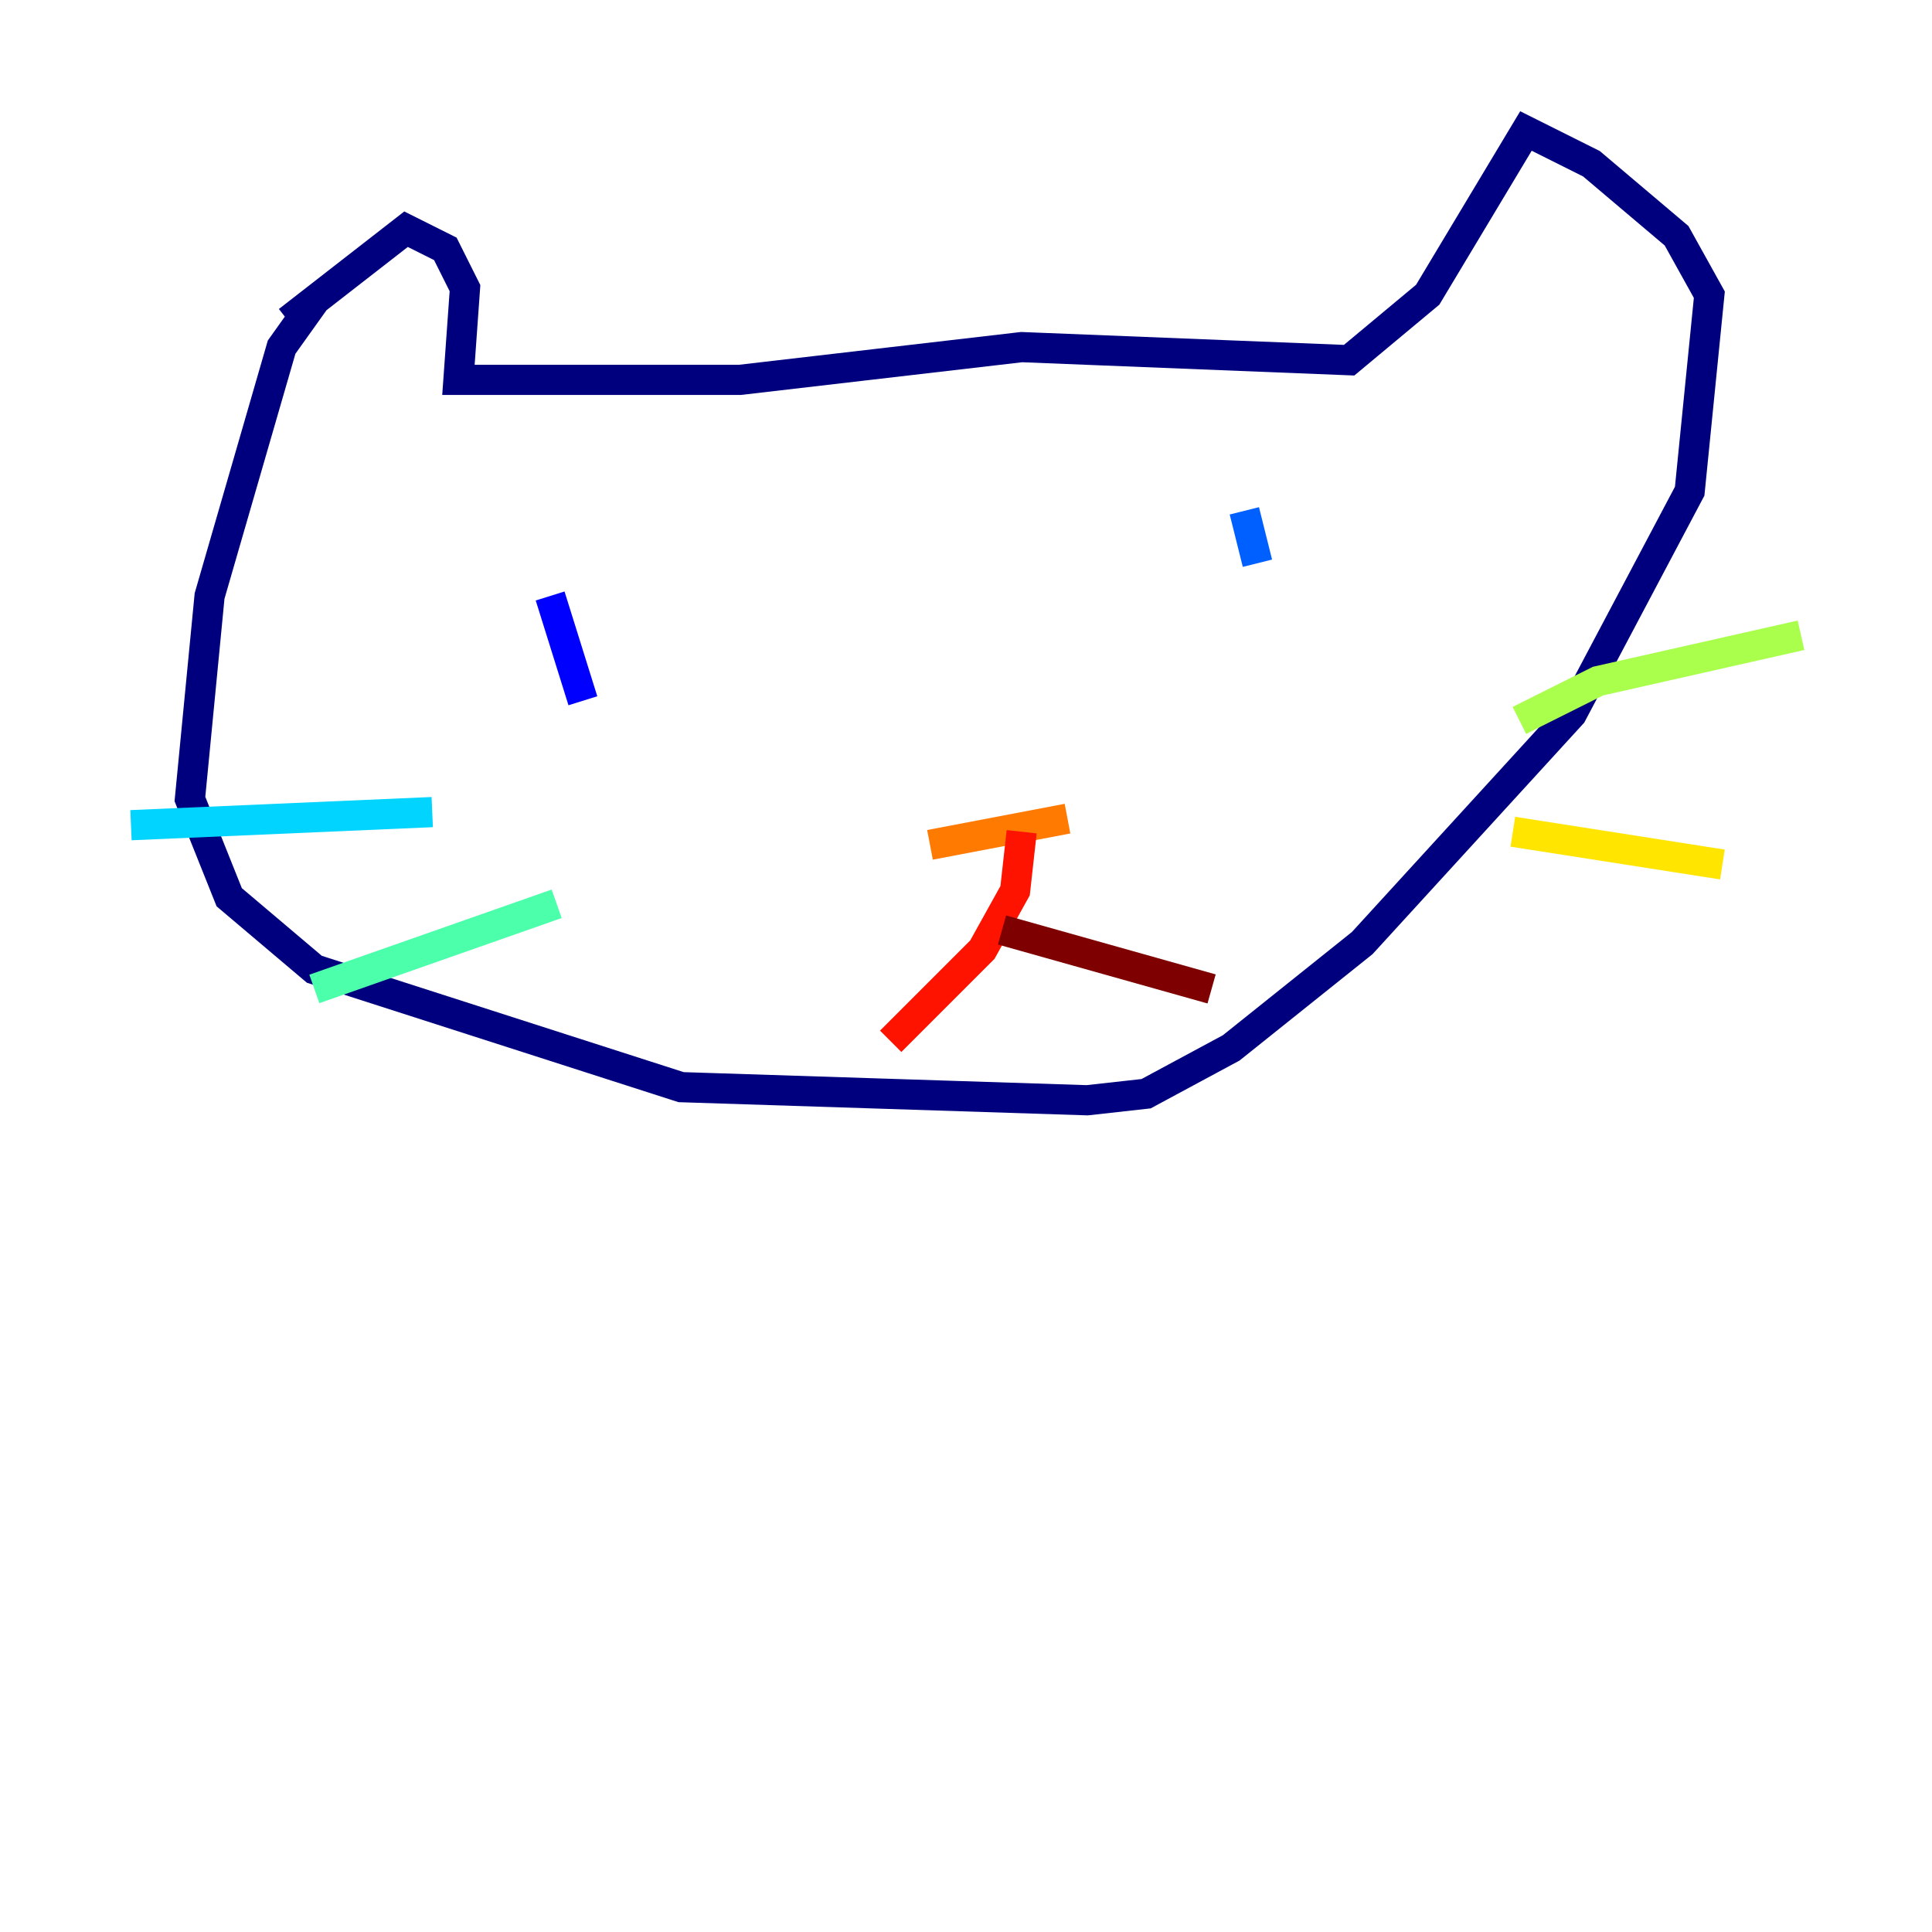 <?xml version="1.0" encoding="utf-8" ?>
<svg baseProfile="tiny" height="128" version="1.2" viewBox="0,0,128,128" width="128" xmlns="http://www.w3.org/2000/svg" xmlns:ev="http://www.w3.org/2001/xml-events" xmlns:xlink="http://www.w3.org/1999/xlink"><defs /><polyline fill="none" points="20.827,19.959 18.658,22.997 13.885,39.485 12.583,52.936 15.186,59.444 20.827,64.217 45.125,72.027 72.027,72.895 75.932,72.461 81.573,69.424 90.251,62.481 104.136,47.295 111.946,32.542 113.248,19.525 111.078,15.62 105.437,10.848 101.098,8.678 94.59,19.525 89.383,23.864 67.688,22.997 49.031,25.166 30.373,25.166 30.807,19.091 29.505,16.488 26.902,15.186 19.091,21.261" stroke="#00007f" stroke-width="2" /><polyline fill="none" points="36.447,39.485 38.617,46.427" stroke="#0000fe" stroke-width="2" /><polyline fill="none" points="82.441,33.844 83.308,37.315" stroke="#0060ff" stroke-width="2" /><polyline fill="none" points="8.678,54.671 28.637,53.803" stroke="#00d4ff" stroke-width="2" /><polyline fill="none" points="20.827,65.519 36.881,59.878" stroke="#4cffaa" stroke-width="2" /><polyline fill="none" points="100.664,47.729 105.871,45.125 119.322,42.088" stroke="#aaff4c" stroke-width="2" /><polyline fill="none" points="100.231,55.105 114.115,57.275" stroke="#ffe500" stroke-width="2" /><polyline fill="none" points="61.614,55.973 70.725,54.237" stroke="#ff7a00" stroke-width="2" /><polyline fill="none" points="67.688,55.105 67.254,59.01 65.085,62.915 59.01,68.99" stroke="#fe1200" stroke-width="2" /><polyline fill="none" points="66.386,61.614 80.271,65.519" stroke="#7f0000" stroke-width="2" /></svg>